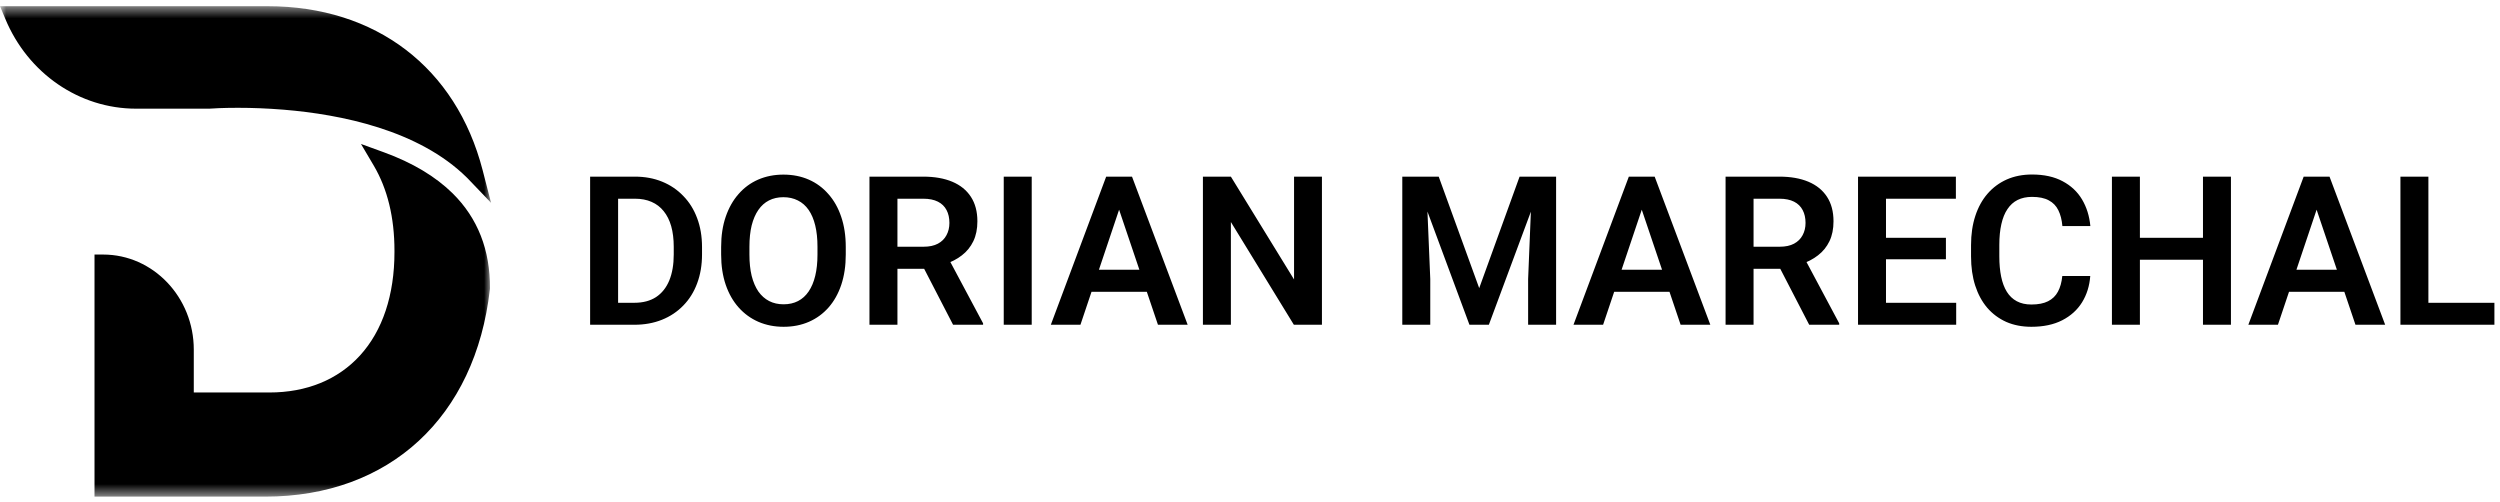 <svg width="204" height="41" viewBox="0 0 204 41" fill="none" xmlns="http://www.w3.org/2000/svg">
<mask id="mask0_648_1447" style="mask-type:luminance" maskUnits="userSpaceOnUse" x="0" y="0" width="40" height="41">
<path d="M0 0.5H40V40.5H0V0.5Z" fill="white"/>
</mask>
<g mask="url(#mask0_648_1447)">
<path d="M39.381 13.879C37.213 5.504 30.655 0.506 21.837 0.506H0.002L0.433 1.54C2.283 5.99 6.47 8.867 11.099 8.868H17.045L17.094 8.867C17.319 8.849 18.155 8.797 19.406 8.797C20.612 8.797 21.838 8.846 23.051 8.944L23.169 8.953C27.808 9.336 34.163 10.608 38.091 14.486L38.142 14.536C38.162 14.556 38.182 14.576 38.202 14.598L40.071 16.55L39.381 13.879ZM39.98 23.53L39.974 23.61C38.795 34.045 31.77 40.525 21.642 40.525H7.712V20.771H8.417C12.495 20.771 15.813 24.252 15.813 28.529V32.027H21.983C25.021 32.027 27.58 30.981 29.383 29C31.217 26.985 32.188 24.071 32.188 20.576V20.455C32.188 17.748 31.62 15.415 30.501 13.517L29.456 11.747L31.331 12.429C33.659 13.277 35.546 14.405 36.942 15.784C38.981 17.799 40.003 20.404 39.98 23.53Z" fill="black"/>
</g>
<path d="M51.765 26.5H49.158L49.175 24.707H51.765C52.467 24.707 53.057 24.552 53.533 24.242C54.009 23.927 54.368 23.476 54.612 22.889C54.855 22.297 54.977 21.589 54.977 20.764V20.142C54.977 19.505 54.908 18.944 54.77 18.456C54.631 17.97 54.426 17.56 54.155 17.228C53.89 16.896 53.56 16.644 53.167 16.473C52.775 16.301 52.324 16.215 51.815 16.215H49.108V14.414H51.815C52.622 14.414 53.358 14.55 54.023 14.821C54.692 15.092 55.27 15.482 55.757 15.991C56.25 16.495 56.626 17.098 56.886 17.801C57.152 18.504 57.285 19.289 57.285 20.158V20.764C57.285 21.627 57.152 22.413 56.886 23.122C56.626 23.824 56.25 24.428 55.757 24.931C55.27 25.435 54.689 25.822 54.014 26.093C53.339 26.364 52.589 26.5 51.765 26.5ZM50.437 14.414V26.5H48.154V14.414H50.437ZM69.014 20.15V20.773C69.014 21.686 68.892 22.507 68.648 23.238C68.405 23.963 68.059 24.58 67.611 25.089C67.163 25.598 66.629 25.988 66.009 26.259C65.389 26.53 64.7 26.666 63.942 26.666C63.195 26.666 62.509 26.53 61.883 26.259C61.264 25.988 60.727 25.598 60.273 25.089C59.819 24.58 59.468 23.963 59.219 23.238C58.97 22.507 58.845 21.686 58.845 20.773V20.15C58.845 19.231 58.97 18.41 59.219 17.685C59.468 16.96 59.816 16.343 60.265 15.834C60.713 15.319 61.247 14.926 61.867 14.655C62.492 14.384 63.178 14.248 63.925 14.248C64.683 14.248 65.372 14.384 65.992 14.655C66.612 14.926 67.146 15.319 67.594 15.834C68.048 16.343 68.397 16.96 68.64 17.685C68.889 18.41 69.014 19.231 69.014 20.15ZM66.706 20.773V20.133C66.706 19.475 66.645 18.896 66.523 18.398C66.402 17.895 66.222 17.471 65.984 17.128C65.746 16.785 65.453 16.528 65.104 16.356C64.755 16.179 64.362 16.091 63.925 16.091C63.483 16.091 63.09 16.179 62.747 16.356C62.409 16.528 62.121 16.785 61.883 17.128C61.645 17.471 61.463 17.895 61.335 18.398C61.214 18.896 61.153 19.475 61.153 20.133V20.773C61.153 21.425 61.214 22.004 61.335 22.507C61.463 23.011 61.645 23.437 61.883 23.786C62.127 24.129 62.42 24.389 62.763 24.566C63.106 24.743 63.499 24.831 63.942 24.831C64.385 24.831 64.778 24.743 65.121 24.566C65.464 24.389 65.751 24.129 65.984 23.786C66.222 23.437 66.402 23.011 66.523 22.507C66.645 22.004 66.706 21.425 66.706 20.773ZM70.948 14.414H75.339C76.257 14.414 77.046 14.552 77.705 14.829C78.363 15.106 78.87 15.515 79.224 16.058C79.578 16.6 79.755 17.267 79.755 18.058C79.755 18.683 79.644 19.226 79.423 19.685C79.201 20.144 78.889 20.529 78.485 20.839C78.086 21.149 77.616 21.392 77.074 21.569L76.36 21.935H72.483L72.467 20.133H75.364C75.834 20.133 76.224 20.05 76.534 19.884C76.844 19.718 77.076 19.489 77.231 19.195C77.392 18.902 77.472 18.567 77.472 18.191C77.472 17.787 77.395 17.438 77.24 17.145C77.085 16.846 76.85 16.616 76.534 16.456C76.219 16.296 75.82 16.215 75.339 16.215H73.231V26.5H70.948V14.414ZM77.771 26.5L74.974 21.088L77.389 21.08L80.22 26.384V26.5H77.771ZM84.188 14.414V26.5H81.905V14.414H84.188ZM91.608 16.248L88.164 26.5H85.748L90.264 14.414H91.808L91.608 16.248ZM94.489 26.5L91.027 16.248L90.82 14.414H92.372L96.913 26.5H94.489ZM94.331 22.009V23.811H87.848V22.009H94.331ZM107.87 14.414V26.5H105.579L100.44 18.116V26.5H98.158V14.414H100.44L105.595 22.806V14.414H107.87ZM115.423 14.414H117.399L120.703 23.512L123.998 14.414H125.982L121.491 26.5H119.906L115.423 14.414ZM114.427 14.414H116.361L116.71 22.773V26.5H114.427V14.414ZM125.036 14.414H126.978V26.5H124.695V22.773L125.036 14.414ZM134.258 16.248L130.813 26.5H128.397L132.913 14.414H134.457L134.258 16.248ZM137.138 26.5L133.677 16.248L133.469 14.414H135.021L139.562 26.5H137.138ZM136.98 22.009V23.811H130.498V22.009H136.98ZM140.807 14.414H145.198C146.117 14.414 146.905 14.552 147.564 14.829C148.222 15.106 148.729 15.515 149.083 16.058C149.437 16.6 149.614 17.267 149.614 18.058C149.614 18.683 149.504 19.226 149.282 19.685C149.061 20.144 148.748 20.529 148.344 20.839C147.946 21.149 147.475 21.392 146.933 21.569L146.219 21.935H142.343L142.326 20.133H145.223C145.694 20.133 146.084 20.05 146.394 19.884C146.703 19.718 146.936 19.489 147.091 19.195C147.251 18.902 147.332 18.567 147.332 18.191C147.332 17.787 147.254 17.438 147.099 17.145C146.944 16.846 146.709 16.616 146.394 16.456C146.078 16.296 145.68 16.215 145.198 16.215H143.09V26.5H140.807V14.414ZM147.63 26.5L144.833 21.088L147.249 21.08L150.079 26.384V26.5H147.63ZM159.625 24.707V26.5H153.2V24.707H159.625ZM153.897 14.414V26.5H151.615V14.414H153.897ZM158.787 19.403V21.154H153.2V19.403H158.787ZM159.6 14.414V16.215H153.2V14.414H159.6ZM168.283 22.524H170.565C170.505 23.332 170.28 24.049 169.893 24.674C169.506 25.294 168.966 25.781 168.274 26.135C167.583 26.489 166.744 26.666 165.759 26.666C165.001 26.666 164.318 26.533 163.709 26.268C163.106 25.996 162.588 25.612 162.157 25.114C161.731 24.61 161.404 24.007 161.177 23.304C160.95 22.596 160.837 21.802 160.837 20.922V20C160.837 19.121 160.953 18.326 161.186 17.618C161.418 16.91 161.75 16.307 162.182 15.809C162.619 15.305 163.142 14.918 163.75 14.646C164.365 14.375 165.051 14.24 165.809 14.24C166.794 14.24 167.627 14.422 168.308 14.788C168.988 15.147 169.517 15.643 169.893 16.273C170.269 16.904 170.496 17.629 170.574 18.448H168.291C168.247 17.939 168.136 17.508 167.959 17.153C167.787 16.799 167.527 16.531 167.179 16.348C166.836 16.16 166.379 16.066 165.809 16.066C165.366 16.066 164.976 16.149 164.639 16.315C164.307 16.481 164.03 16.73 163.809 17.062C163.587 17.389 163.421 17.798 163.311 18.291C163.2 18.777 163.145 19.342 163.145 19.984V20.922C163.145 21.536 163.194 22.087 163.294 22.574C163.394 23.061 163.549 23.473 163.759 23.811C163.969 24.148 164.24 24.405 164.572 24.582C164.904 24.76 165.3 24.848 165.759 24.848C166.318 24.848 166.772 24.76 167.121 24.582C167.475 24.405 167.743 24.145 167.926 23.802C168.114 23.459 168.233 23.033 168.283 22.524ZM180.352 19.403V21.196H173.994V19.403H180.352ZM174.616 14.414V26.5H172.333V14.414H174.616ZM182.045 14.414V26.5H179.763V14.414H182.045ZM189.325 16.248L185.88 26.5H183.465L187.98 14.414H189.524L189.325 16.248ZM192.206 26.5L188.744 16.248L188.537 14.414H190.089L194.629 26.5H192.206ZM192.048 22.009V23.811H185.565V22.009H192.048ZM203.544 24.707V26.5H197.468V24.707H203.544ZM198.157 14.414V26.5H195.875V14.414H198.157Z" fill="black"/>
</svg>
